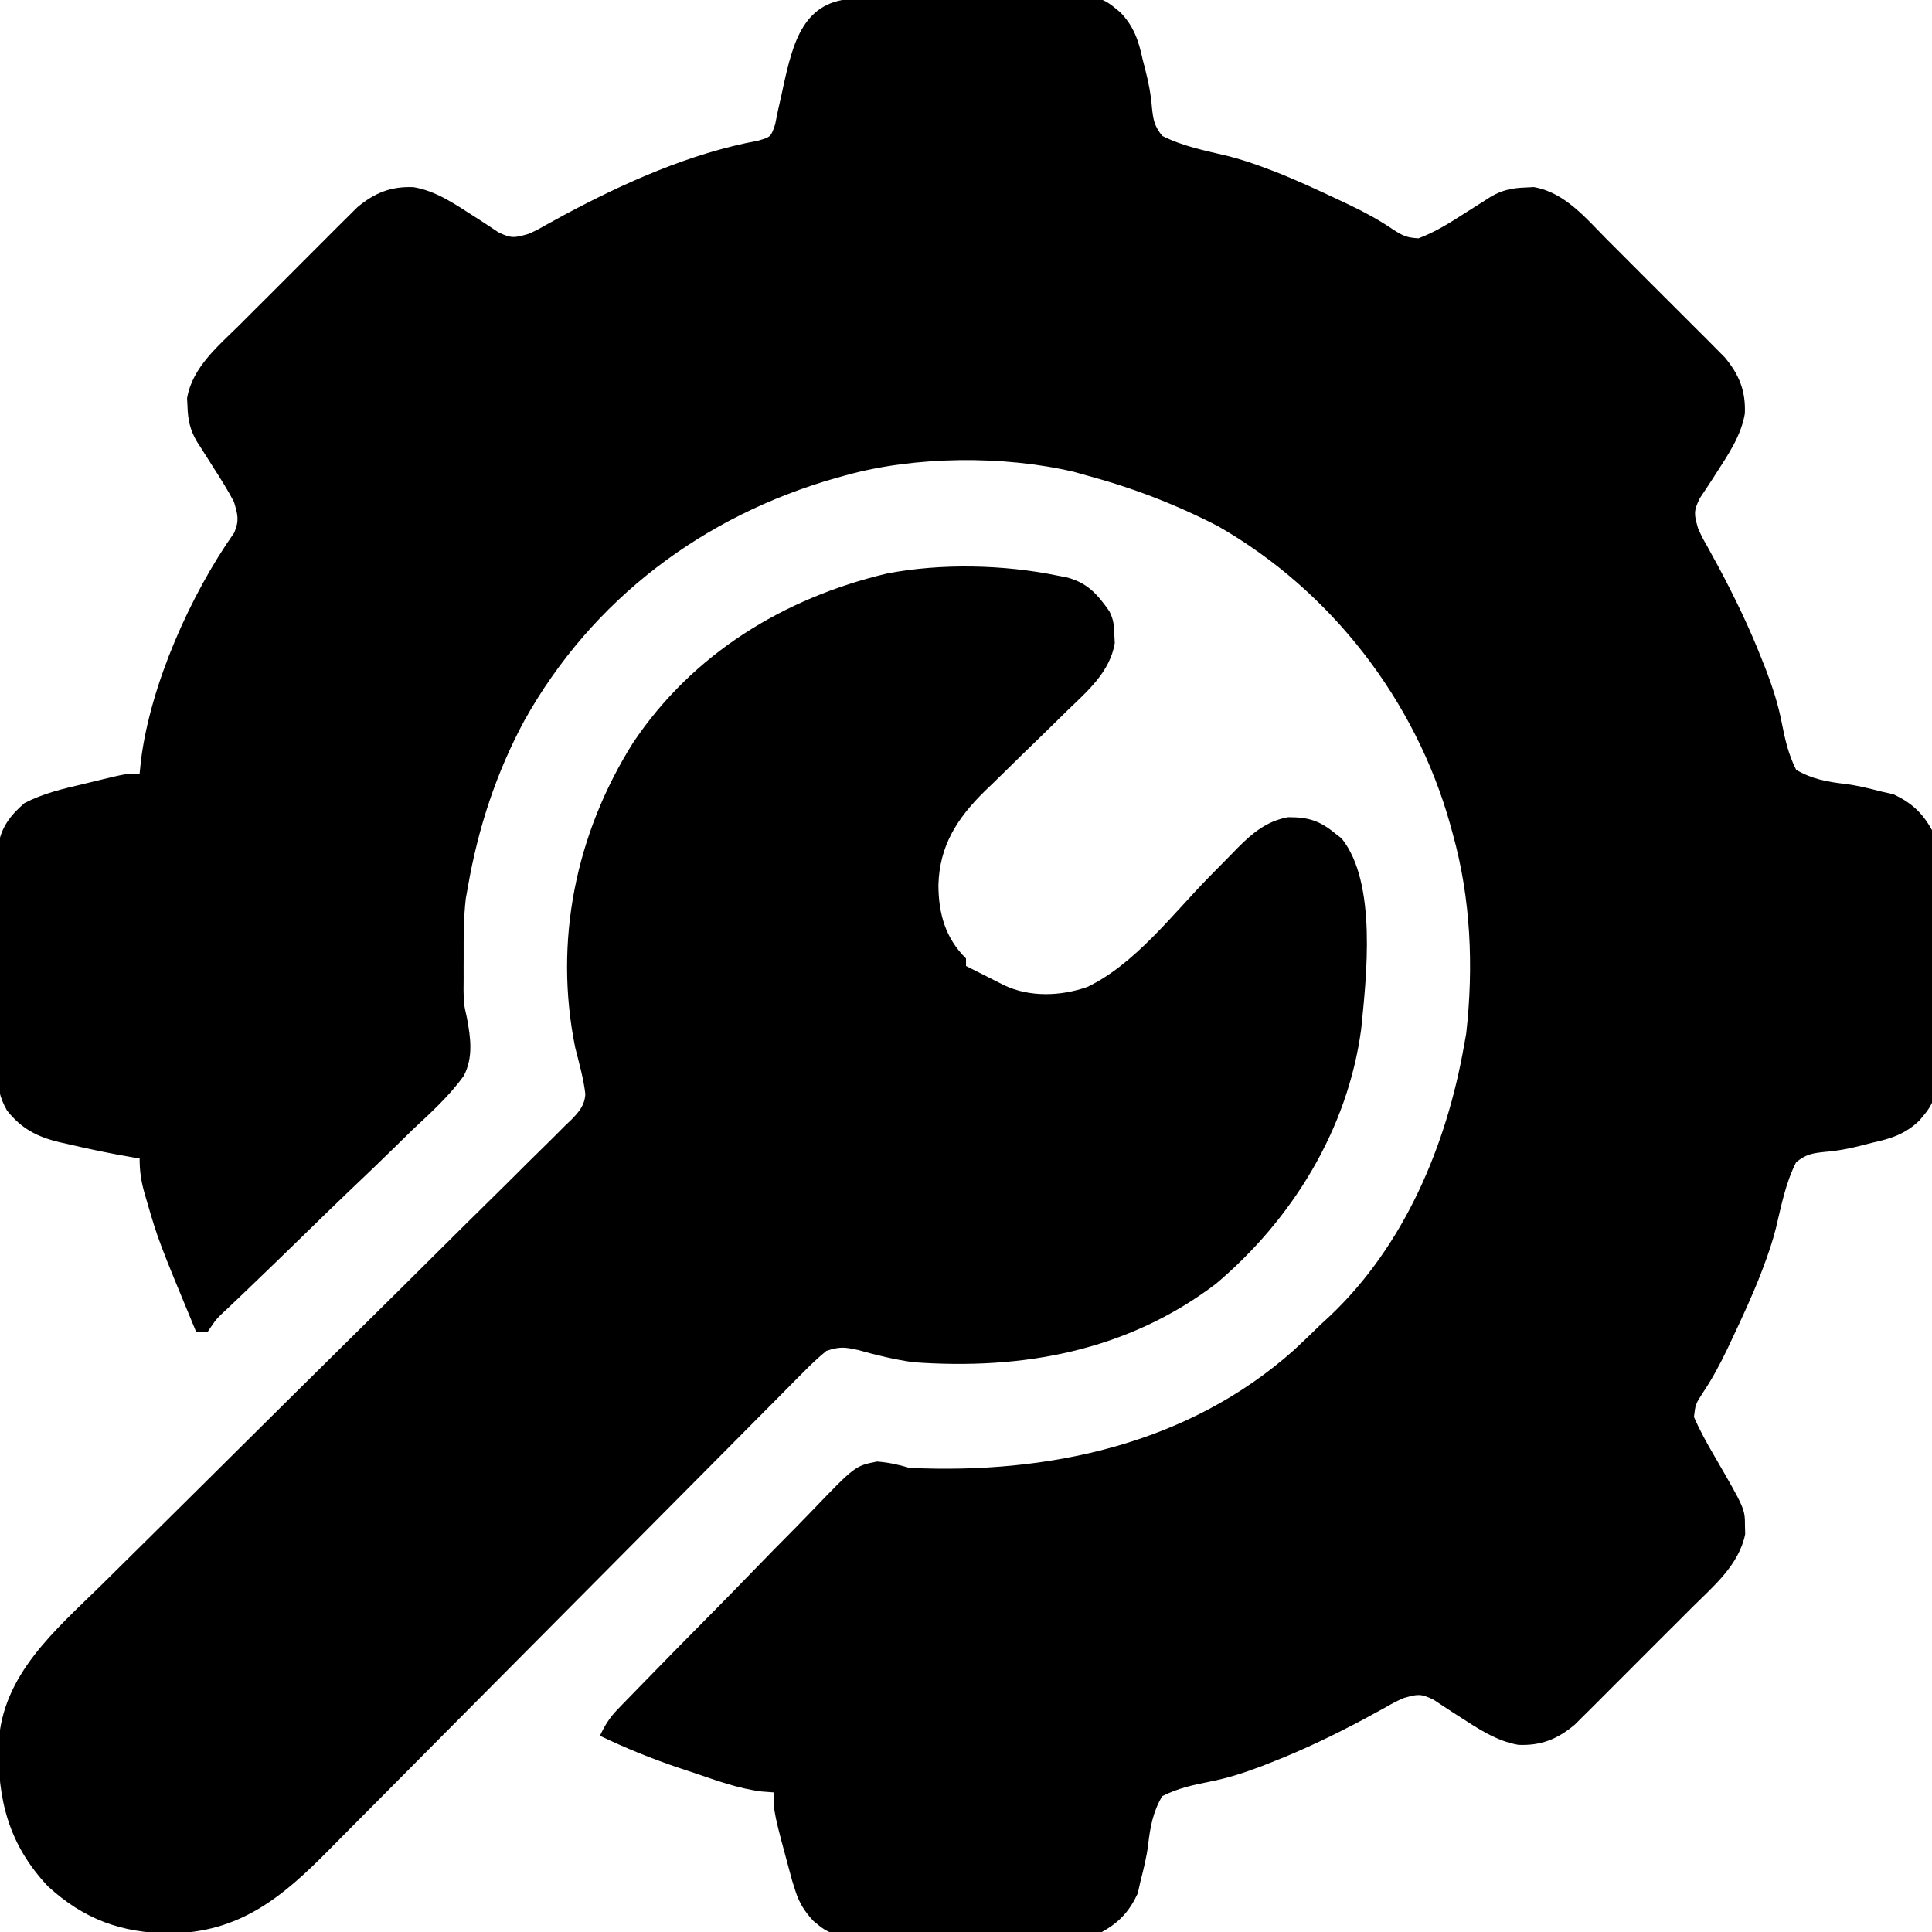 <?xml version="1.0" encoding="UTF-8"?>
<svg version="1.1" xmlns="http://www.w3.org/2000/svg" width="512" height="512">
<path d="M0 0 C1.035 -0.017 1.035 -0.017 2.09 -0.035 C4.373 -0.069 6.656 -0.088 8.939 -0.103 C10.111 -0.114 10.111 -0.114 11.307 -0.124 C15.447 -0.16 19.586 -0.184 23.726 -0.197 C27.989 -0.214 32.25 -0.272 36.512 -0.34 C39.801 -0.385 43.089 -0.399 46.378 -0.404 C47.948 -0.412 49.519 -0.431 51.089 -0.463 C64.885 -0.724 64.885 -0.724 70.093 3.621 C73.649 7.3 74.942 11.168 75.99 16.088 C76.195 16.878 76.401 17.668 76.612 18.482 C77.498 21.94 78.164 25.177 78.443 28.744 C78.791 32.081 79.062 33.702 81.177 36.338 C86.596 39.111 92.714 40.28 98.597 41.686 C102.195 42.595 105.647 43.771 109.115 45.088 C109.739 45.325 110.364 45.562 111.008 45.806 C116.841 48.092 122.513 50.727 128.177 53.401 C129.05 53.812 129.922 54.224 130.821 54.648 C134.9 56.613 138.693 58.644 142.427 61.209 C145.002 62.832 145.984 63.328 149.103 63.494 C153.552 61.821 157.378 59.405 161.365 56.838 C162.961 55.825 164.558 54.815 166.157 53.807 C166.858 53.358 167.558 52.908 168.279 52.446 C171.305 50.68 173.982 50.14 177.427 50.026 C178.154 49.988 178.881 49.951 179.63 49.912 C187.878 51.291 193.559 58.284 199.161 63.924 C200.108 64.868 201.055 65.812 202.002 66.756 C203.977 68.726 205.946 70.702 207.912 72.682 C210.422 75.209 212.946 77.723 215.474 80.233 C217.428 82.177 219.376 84.128 221.321 86.081 C222.697 87.46 224.079 88.832 225.461 90.205 C226.299 91.052 227.137 91.9 228 92.773 C229.104 93.881 229.104 93.881 230.231 95.011 C234.113 99.653 235.822 103.966 235.583 109.932 C234.589 115.821 231.206 120.735 228.029 125.686 C227.477 126.548 227.477 126.548 226.915 127.427 C225.846 129.082 224.75 130.72 223.654 132.358 C221.925 135.847 222.141 136.698 223.177 140.338 C224.235 142.696 224.235 142.696 225.583 145.049 C226.076 145.952 226.568 146.856 227.075 147.787 C227.604 148.752 228.132 149.718 228.677 150.713 C232.938 158.701 236.81 166.72 240.115 175.151 C240.488 176.097 240.862 177.043 241.247 178.019 C242.96 182.526 244.382 186.908 245.314 191.643 C246.215 196.205 247.071 200.16 249.177 204.338 C253.362 206.808 257.412 207.535 262.153 208.081 C265.398 208.493 268.514 209.269 271.677 210.088 C273.301 210.452 273.301 210.452 274.958 210.823 C279.72 213.065 282.616 215.7 285.177 220.338 C286.215 225.751 286.164 231.102 286.107 236.588 C286.111 238.172 286.118 239.755 286.127 241.339 C286.137 244.648 286.122 247.955 286.09 251.264 C286.05 255.488 286.073 259.709 286.115 263.933 C286.14 267.2 286.132 270.466 286.114 273.734 C286.109 275.29 286.115 276.846 286.131 278.403 C286.243 292.017 286.243 292.017 281.884 297.243 C278.209 300.813 274.352 302.102 269.427 303.151 C268.637 303.356 267.847 303.562 267.033 303.773 C263.575 304.659 260.338 305.326 256.771 305.604 C253.434 305.952 251.813 306.224 249.177 308.338 C246.404 313.757 245.235 319.876 243.829 325.758 C242.92 329.356 241.744 332.808 240.427 336.276 C240.072 337.213 240.072 337.213 239.709 338.169 C237.424 344.003 234.789 349.674 232.115 355.338 C231.703 356.211 231.291 357.083 230.867 357.982 C228.897 362.07 226.854 365.893 224.306 369.651 C222.494 372.509 222.494 372.509 222.091 375.842 C223.67 379.471 225.55 382.864 227.552 386.276 C235.606 400.188 235.606 400.188 235.615 404.776 C235.644 405.826 235.644 405.826 235.673 406.897 C234.006 415.1 227.272 420.68 221.591 426.323 C220.647 427.269 219.703 428.216 218.759 429.163 C216.789 431.138 214.813 433.107 212.833 435.073 C210.306 437.583 207.792 440.107 205.282 442.635 C203.338 444.59 201.387 446.537 199.434 448.482 C198.056 449.858 196.683 451.24 195.31 452.622 C194.463 453.46 193.615 454.298 192.742 455.161 C191.634 456.266 191.634 456.266 190.504 457.392 C185.863 461.274 181.549 462.983 175.583 462.744 C169.694 461.75 164.78 458.367 159.829 455.19 C158.967 454.639 158.967 454.639 158.088 454.076 C156.433 453.007 154.795 451.911 153.157 450.815 C149.668 449.086 148.817 449.302 145.177 450.338 C142.82 451.396 142.82 451.396 140.466 452.744 C139.563 453.237 138.659 453.729 137.729 454.236 C136.763 454.765 135.797 455.294 134.802 455.838 C126.814 460.099 118.796 463.972 110.365 467.276 C109.418 467.649 108.472 468.023 107.497 468.408 C102.989 470.121 98.607 471.544 93.872 472.475 C89.311 473.376 85.355 474.233 81.177 476.338 C78.707 480.523 77.98 484.573 77.434 489.314 C77.022 492.559 76.246 495.675 75.427 498.838 C75.185 499.921 74.942 501.004 74.693 502.119 C72.45 506.882 69.82 509.781 65.177 512.338 C59.751 513.366 54.389 513.301 48.892 513.233 C47.306 513.235 45.72 513.239 44.134 513.246 C40.821 513.252 37.509 513.233 34.196 513.196 C29.963 513.15 25.733 513.163 21.5 513.194 C18.229 513.211 14.958 513.2 11.687 513.18 C10.127 513.173 8.567 513.176 7.007 513.186 C-6.657 513.253 -6.657 513.253 -11.244 509.436 C-13.5 507.022 -15 504.7 -16.01 501.526 C-16.308 500.591 -16.606 499.656 -16.913 498.694 C-21.823 480.591 -21.823 480.591 -21.823 475.338 C-22.868 475.261 -23.914 475.183 -24.991 475.104 C-31.281 474.313 -37.158 472.121 -43.135 470.088 C-44.295 469.705 -45.455 469.322 -46.649 468.928 C-53.928 466.481 -60.904 463.669 -67.823 460.338 C-66.547 457.553 -65.212 455.465 -63.082 453.269 C-62.524 452.69 -61.967 452.111 -61.392 451.514 C-60.782 450.891 -60.172 450.268 -59.544 449.626 C-58.9 448.961 -58.256 448.295 -57.592 447.61 C-50.862 440.675 -44.073 433.8 -37.279 426.929 C-34.058 423.668 -30.857 420.39 -27.671 417.096 C-23.82 413.113 -19.938 409.164 -16.032 405.236 C-14.551 403.736 -13.082 402.225 -11.624 400.703 C-0.207 388.81 -0.207 388.81 5.619 387.656 C8.656 387.9 11.267 388.463 14.177 389.338 C50.843 391.052 87.946 383.194 116.03 358.176 C118.458 355.942 120.817 353.644 123.177 351.338 C123.966 350.611 124.755 349.884 125.568 349.135 C145.366 330.444 156.567 303.774 161.177 277.338 C161.36 276.335 161.543 275.332 161.732 274.299 C163.722 256.593 162.975 238.507 158.177 221.338 C157.973 220.586 157.77 219.833 157.56 219.058 C148.334 185.899 125.869 156.88 95.947 139.768 C84.807 134.017 73.277 129.591 61.177 126.338 C59.458 125.857 59.458 125.857 57.704 125.365 C39.057 121.003 15.616 121.179 -2.823 126.338 C-3.623 126.559 -4.423 126.779 -5.247 127.006 C-40.465 137.038 -69.887 159.164 -87.839 191.245 C-95.339 205.166 -100.108 219.773 -102.823 235.338 C-103.01 236.389 -103.197 237.439 -103.389 238.522 C-103.966 243.598 -103.968 248.608 -103.948 253.713 C-103.952 254.684 -103.956 255.654 -103.96 256.655 C-103.958 257.651 -103.957 258.647 -103.956 259.674 C-103.967 261.173 -103.967 261.173 -103.979 262.702 C-103.913 266.387 -103.913 266.387 -103.073 270.129 C-102.1 275.381 -101.363 280.537 -103.915 285.432 C-107.792 290.84 -112.723 295.278 -117.565 299.803 C-119.093 301.294 -120.616 302.79 -122.136 304.289 C-126.125 308.205 -130.165 312.063 -134.218 315.911 C-138.348 319.849 -142.43 323.836 -146.514 327.821 C-151.1 332.29 -155.69 336.753 -160.316 341.18 C-161.016 341.85 -161.716 342.52 -162.436 343.211 C-163.746 344.464 -165.058 345.715 -166.372 346.963 C-169.494 349.84 -169.494 349.84 -171.823 353.338 C-172.813 353.338 -173.803 353.338 -174.823 353.338 C-184.861 329.099 -184.861 329.099 -187.948 318.526 C-188.147 317.846 -188.347 317.167 -188.552 316.467 C-189.447 313.252 -189.823 310.716 -189.823 307.338 C-190.736 307.191 -190.736 307.191 -191.667 307.041 C-197.535 306.04 -203.344 304.833 -209.135 303.463 C-209.805 303.314 -210.474 303.165 -211.163 303.011 C-217.053 301.577 -221.178 299.415 -224.964 294.636 C-227.098 290.851 -227.329 288.643 -227.341 284.326 C-227.348 283.652 -227.355 282.978 -227.362 282.284 C-227.379 280.072 -227.368 277.862 -227.354 275.651 C-227.357 274.104 -227.361 272.558 -227.366 271.011 C-227.372 267.777 -227.363 264.542 -227.344 261.308 C-227.322 257.172 -227.335 253.037 -227.359 248.901 C-227.373 245.709 -227.369 242.518 -227.358 239.327 C-227.356 237.802 -227.359 236.277 -227.368 234.753 C-227.378 232.618 -227.363 230.485 -227.341 228.35 C-227.337 227.138 -227.334 225.926 -227.331 224.677 C-226.557 219.592 -224.152 216.498 -220.335 213.166 C-215.309 210.55 -210.131 209.373 -204.635 208.088 C-202.997 207.686 -202.997 207.686 -201.325 207.276 C-193.303 205.338 -193.303 205.338 -189.823 205.338 C-189.703 204.174 -189.583 203.01 -189.46 201.811 C-186.931 181.725 -176.368 158.011 -164.757 141.514 C-163.373 138.289 -163.807 136.708 -164.823 133.338 C-166.484 130.162 -168.383 127.162 -170.323 124.151 C-171.336 122.555 -172.347 120.957 -173.354 119.358 C-173.803 118.657 -174.253 117.957 -174.716 117.236 C-176.481 114.21 -177.021 111.533 -177.135 108.088 C-177.192 106.998 -177.192 106.998 -177.249 105.885 C-175.87 97.637 -168.878 91.956 -163.237 86.354 C-162.293 85.407 -161.349 84.46 -160.405 83.513 C-158.435 81.538 -156.459 79.569 -154.479 77.603 C-151.952 75.093 -149.438 72.569 -146.928 70.041 C-144.984 68.087 -143.033 66.139 -141.08 64.194 C-139.702 62.818 -138.329 61.436 -136.956 60.055 C-135.685 58.797 -135.685 58.797 -134.388 57.515 C-133.649 56.779 -132.911 56.043 -132.15 55.284 C-127.509 51.403 -123.195 49.693 -117.229 49.932 C-111.34 50.926 -106.426 54.309 -101.475 57.487 C-100.901 57.854 -100.326 58.221 -99.734 58.6 C-98.079 59.669 -96.441 60.765 -94.803 61.862 C-91.321 63.587 -90.455 63.365 -86.823 62.338 C-84.612 61.361 -84.612 61.361 -82.444 60.115 C-81.615 59.663 -80.787 59.211 -79.933 58.745 C-79.051 58.26 -78.169 57.775 -77.26 57.276 C-61.373 48.76 -43.848 40.939 -26.01 37.631 C-22.551 36.648 -22.551 36.648 -21.405 33.319 C-21.151 32.067 -20.897 30.815 -20.635 29.526 C-20.33 28.166 -20.023 26.806 -19.714 25.448 C-19.494 24.418 -19.494 24.418 -19.27 23.367 C-16.674 11.588 -13.9 0.186 0 0 Z " fill="#000000" transform="translate(226.823,-0.338)"/>
<path d="M0 0 C0.699 0.132 1.398 0.263 2.118 0.399 C7.693 1.758 10.473 4.908 13.625 9.438 C14.753 11.694 14.855 13.115 14.938 15.625 C14.975 16.361 15.012 17.097 15.051 17.855 C13.793 25.483 7.842 30.571 2.535 35.68 C0.93 37.256 -0.675 38.833 -2.279 40.41 C-4.795 42.864 -7.315 45.315 -9.837 47.762 C-12.284 50.143 -14.718 52.536 -17.152 54.93 C-18.276 56.008 -18.276 56.008 -19.422 57.109 C-26.77 64.353 -31.425 71.591 -31.688 82.062 C-31.632 89.652 -29.82 96.055 -24.375 101.438 C-24.375 102.097 -24.375 102.757 -24.375 103.438 C-23.799 103.725 -23.223 104.012 -22.629 104.309 C-21.197 105.026 -19.767 105.747 -18.34 106.473 C-17.671 106.812 -17.002 107.151 -16.312 107.5 C-15.641 107.842 -14.969 108.183 -14.277 108.535 C-7.479 111.76 0.724 111.45 7.75 109 C20.275 103.04 30.328 89.782 39.904 79.987 C41.872 77.977 43.849 75.976 45.828 73.977 C46.422 73.364 47.016 72.752 47.628 72.121 C51.549 68.175 55.325 65.048 60.969 64.004 C66.356 63.994 69.349 64.874 73.625 68.438 C74.381 69.018 74.381 69.018 75.152 69.609 C84.631 81.376 81.725 106.46 80.344 120.243 C76.757 146.805 62.062 170.635 41.75 187.75 C18.226 205.514 -9.34 210.555 -38.375 208.438 C-43.337 207.726 -48.116 206.577 -52.934 205.215 C-56.544 204.399 -57.924 204.276 -61.375 205.438 C-63.529 207.226 -65.426 208.982 -67.369 210.977 C-67.954 211.561 -68.538 212.145 -69.14 212.747 C-71.099 214.708 -73.043 216.683 -74.987 218.659 C-76.388 220.067 -77.789 221.475 -79.192 222.881 C-82.212 225.914 -85.226 228.953 -88.236 231.997 C-93 236.816 -97.78 241.619 -102.562 246.42 C-113.582 257.488 -124.581 268.576 -135.581 279.664 C-145.647 289.811 -155.716 299.953 -165.803 310.079 C-170.55 314.846 -175.287 319.622 -180.016 324.406 C-182.971 327.391 -185.935 330.368 -188.9 333.342 C-190.267 334.716 -191.63 336.093 -192.989 337.474 C-205.53 350.212 -216.829 359.615 -235.375 359.812 C-248.175 359.676 -258.066 356.137 -267.672 347.332 C-278.09 336.267 -281.079 324.277 -280.746 309.504 C-279.79 291.18 -265.654 279.43 -253.416 267.394 C-252.013 266.007 -250.612 264.62 -249.21 263.232 C-246.21 260.261 -243.206 257.293 -240.201 254.327 C-235.449 249.636 -230.71 244.934 -225.972 240.229 C-224.347 238.615 -222.721 237.001 -221.095 235.386 C-220.282 234.579 -219.468 233.771 -218.63 232.938 C-207.611 221.998 -196.582 211.067 -185.529 200.161 C-178.055 192.786 -170.598 185.395 -163.158 177.986 C-159.225 174.07 -155.284 170.163 -151.323 166.276 C-147.604 162.626 -143.907 158.955 -140.225 155.268 C-138.869 153.919 -137.506 152.577 -136.135 151.244 C-134.266 149.424 -132.427 147.578 -130.592 145.723 C-130.042 145.201 -129.492 144.678 -128.925 144.14 C-126.91 142.056 -125.428 140.344 -125.254 137.379 C-125.737 133.207 -126.918 129.132 -127.938 125.062 C-133.658 96.911 -127.817 68.441 -112.634 44.322 C-96.859 20.717 -72.678 5.919 -45.375 -0.562 C-31.078 -3.341 -14.244 -2.95 0 0 Z " fill="#000000" transform="translate(280.375,152.562)"/>
</svg>
